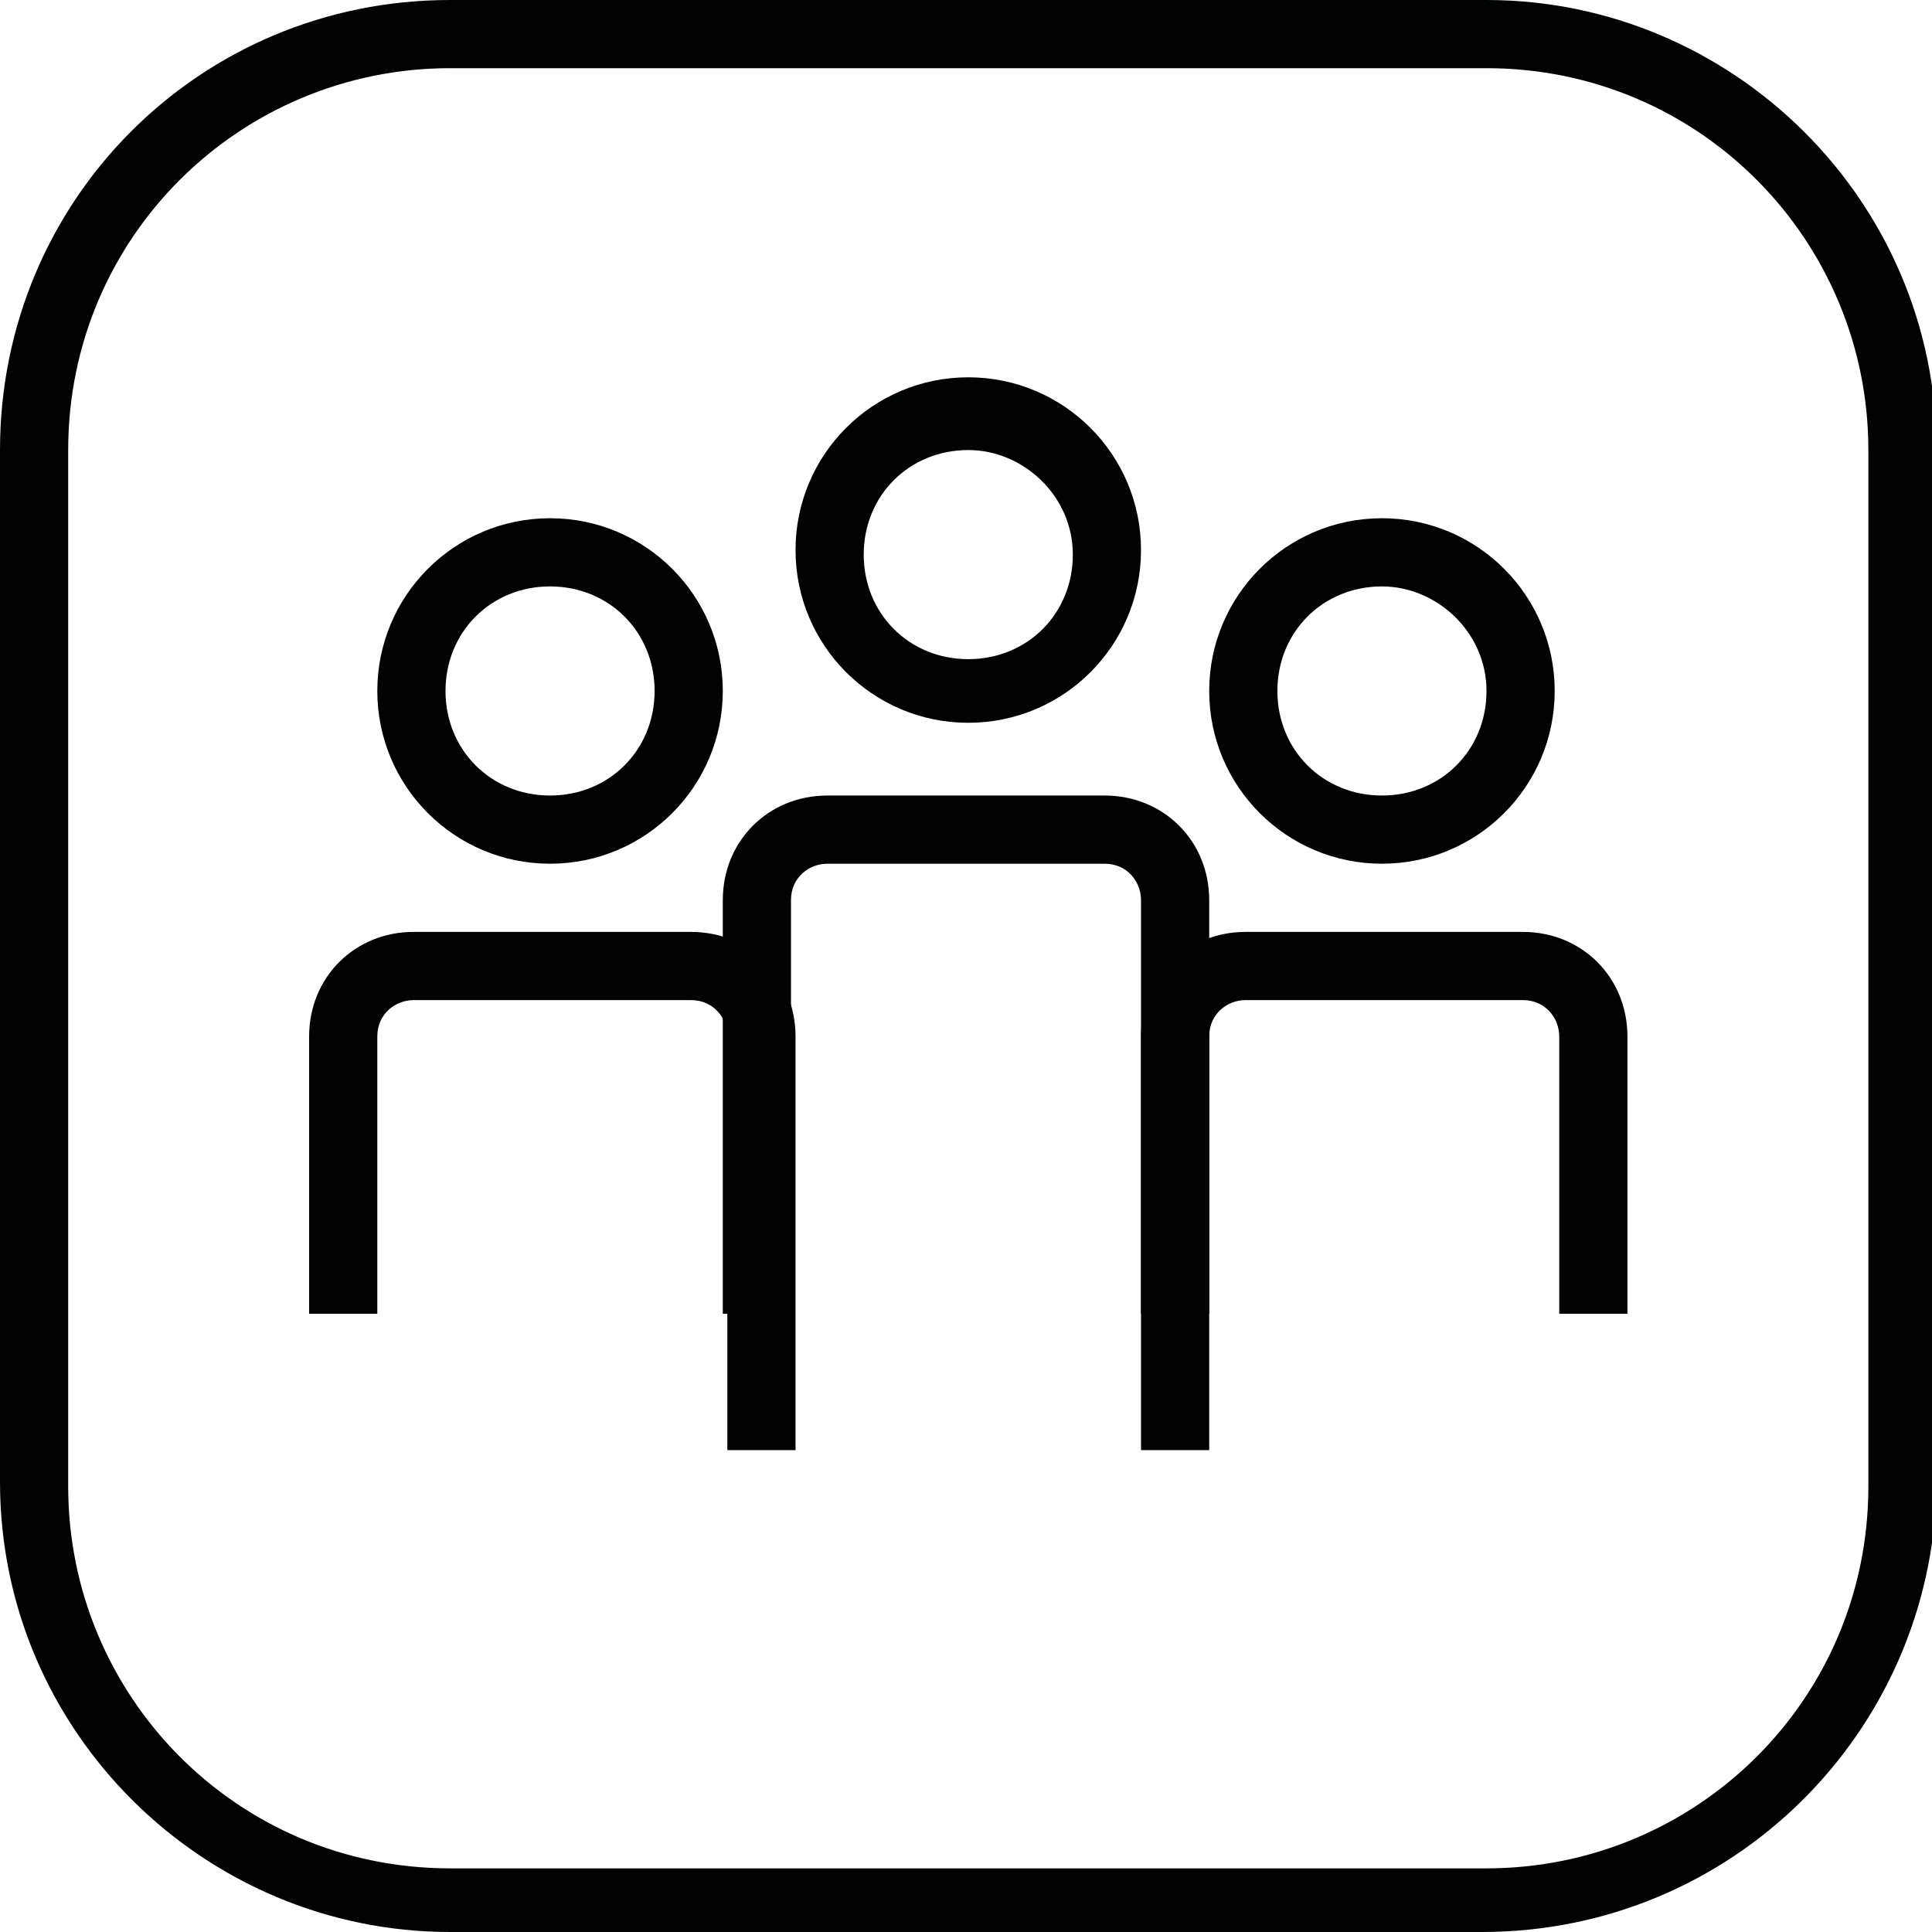 <?xml version="1.0" encoding="utf-8"?>
<!-- Generator: Adobe Illustrator 23.0.6, SVG Export Plug-In . SVG Version: 6.00 Build 0)  -->
<svg version="1.1" id="Warstwa_1" xmlns="http://www.w3.org/2000/svg" xmlns:xlink="http://www.w3.org/1999/xlink" x="0px" y="0px"
	 viewBox="0 0 42.5 42.5" style="enable-background:new 0 0 42.5 42.5;" xml:space="preserve">
<style type="text/css">
	.st0{fill:#010202;}
</style>
<g>
	<g>
		<path class="st0" d="M32.6,42.5H9.9c-5.4,0-9.9-4.4-9.9-9.9V9.9C0,4.4,4.4,0,9.9,0h22.8c5.4,0,9.9,4.4,9.9,9.9v22.8
			C42.5,38.1,38.1,42.5,32.6,42.5z M9.9,1.5c-4.6,0-8.4,3.7-8.4,8.4v22.8c0,4.6,3.7,8.4,8.4,8.4h22.8c4.6,0,8.4-3.7,8.4-8.4V9.9
			c0-4.6-3.7-8.4-8.4-8.4H9.9z"/>
	</g>
	<g>
		<path class="st0" d="M26.6,31.9h-1.5v-9.1c0-1.3,1-2.3,2.3-2.3h6.1c1.3,0,2.3,1,2.3,2.3v6.1h-1.5v-6.1c0-0.4-0.3-0.8-0.8-0.8h-6.1
			c-0.4,0-0.8,0.3-0.8,0.8V31.9z"/>
	</g>
	<g>
		<path class="st0" d="M17.5,31.9h-1.5v-9.1c0-0.4-0.3-0.8-0.8-0.8H9.1c-0.4,0-0.8,0.3-0.8,0.8v6.1H6.8v-6.1c0-1.3,1-2.3,2.3-2.3
			h6.1c1.3,0,2.3,1,2.3,2.3V31.9z"/>
	</g>
	<g>
		<path class="st0" d="M26.6,28.9h-1.5v-9.1c0-0.4-0.3-0.8-0.8-0.8h-6.1c-0.4,0-0.8,0.3-0.8,0.8v9.1h-1.5v-9.1c0-1.3,1-2.3,2.3-2.3
			h6.1c1.3,0,2.3,1,2.3,2.3V28.9z"/>
	</g>
	<g>
		<path class="st0" d="M12.1,19c-2.1,0-3.8-1.7-3.8-3.8c0-2.1,1.7-3.8,3.8-3.8c2.1,0,3.8,1.7,3.8,3.8C15.9,17.3,14.2,19,12.1,19z
			 M12.1,12.9c-1.3,0-2.3,1-2.3,2.3s1,2.3,2.3,2.3s2.3-1,2.3-2.3S13.4,12.9,12.1,12.9z"/>
	</g>
	<g>
		<path class="st0" d="M21.3,15.9c-2.1,0-3.8-1.7-3.8-3.8s1.7-3.8,3.8-3.8c2.1,0,3.8,1.7,3.8,3.8S23.4,15.9,21.3,15.9z M21.3,9.9
			c-1.3,0-2.3,1-2.3,2.3s1,2.3,2.3,2.3s2.3-1,2.3-2.3S22.5,9.9,21.3,9.9z"/>
	</g>
	<g>
		<path class="st0" d="M30.4,19c-2.1,0-3.8-1.7-3.8-3.8c0-2.1,1.7-3.8,3.8-3.8s3.8,1.7,3.8,3.8C34.2,17.3,32.5,19,30.4,19z
			 M30.4,12.9c-1.3,0-2.3,1-2.3,2.3s1,2.3,2.3,2.3s2.3-1,2.3-2.3S31.6,12.9,30.4,12.9z"/>
	</g>
</g>
</svg>
